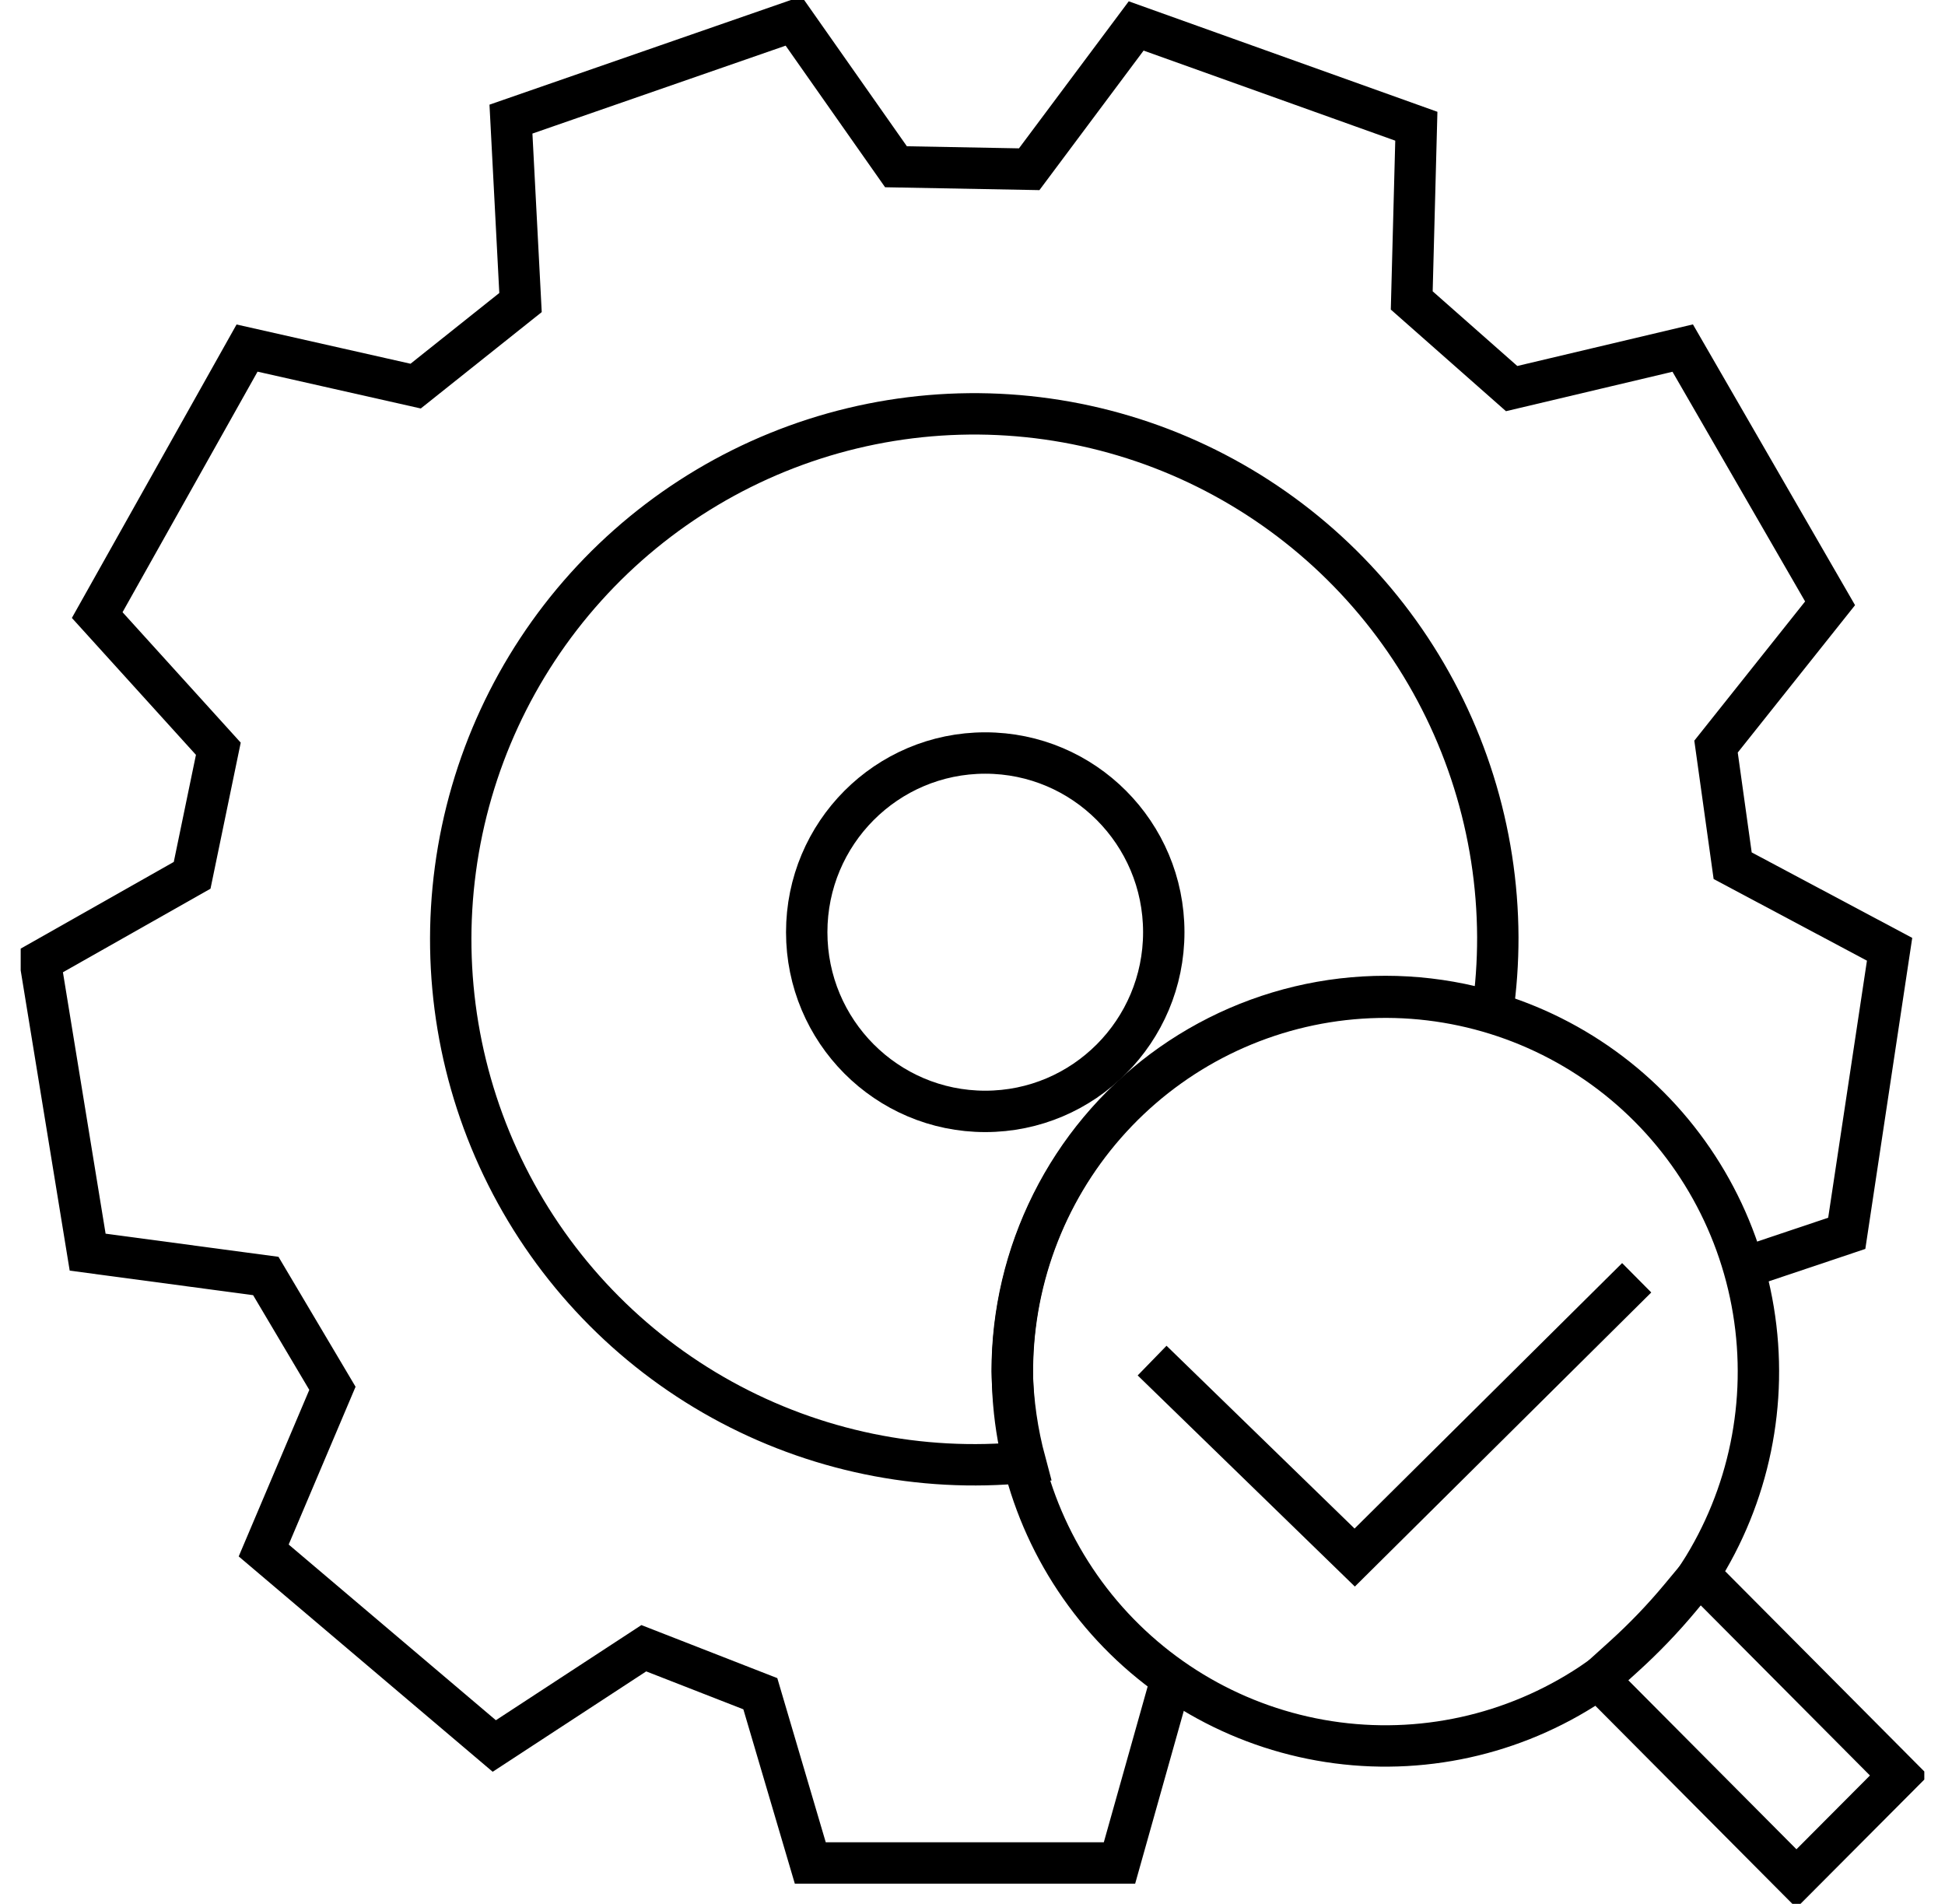 <svg width="47" height="46" viewBox="0 0 47 46" fill="none" xmlns="http://www.w3.org/2000/svg">
<g clip-path="url(#clip0_2689_8429)">
<path d="M27.84 32.874L32.736 37.633L39.55 30.873" stroke="black" stroke-miterlimit="10"/>
<path d="M28.251 40.752L27.052 45.012H19.58L18.373 40.923L15.557 39.824L11.944 42.186L6.372 37.462L8.033 33.544L6.423 30.83L2.118 30.254L0.971 23.228L4.643 21.149L5.276 18.091L2.349 14.861L5.97 8.41L10.044 9.329L12.578 7.31L12.347 2.878L19.177 0.507L21.651 4.029L24.87 4.089L27.455 0.627L34.225 3.05L34.114 7.259L36.528 9.389L40.662 8.41L44.223 14.577L41.467 18.039L41.869 20.917L45.661 22.936L44.626 29.799L42.194 30.615" stroke="black" stroke-miterlimit="10"/>
<path d="M24.459 33.132C24.458 31.721 24.787 30.329 25.418 29.069C26.048 27.808 26.964 26.712 28.091 25.869C29.219 25.026 30.527 24.46 31.912 24.214C33.296 23.969 34.719 24.052 36.066 24.456C36.152 23.856 36.195 23.25 36.194 22.643C36.184 20.082 35.401 17.583 33.95 15.476C32.498 13.369 30.446 11.752 28.062 10.836C25.677 9.922 23.073 9.752 20.591 10.349C18.109 10.947 15.865 12.284 14.154 14.185C12.443 16.086 11.345 18.462 11.005 21.001C10.664 23.54 11.097 26.123 12.246 28.41C13.395 30.698 15.206 32.583 17.442 33.818C19.679 35.053 22.235 35.581 24.775 35.331C24.582 34.613 24.476 33.875 24.459 33.132V33.132Z" stroke="black" stroke-miterlimit="10"/>
<path d="M45.892 42.899L41.056 38.037C42.268 36.149 42.736 33.876 42.37 31.661C42.004 29.445 40.83 27.445 39.076 26.05C37.322 24.656 35.114 23.965 32.881 24.114C30.648 24.263 28.55 25.24 26.996 26.855C25.441 28.47 24.54 30.608 24.469 32.852C24.398 35.097 25.162 37.288 26.611 38.999C28.061 40.71 30.093 41.818 32.312 42.109C34.531 42.4 36.778 41.851 38.616 40.571L43.41 45.39L45.892 42.899Z" stroke="black" stroke-miterlimit="10"/>
<path d="M38.633 40.571L39.25 40.013C39.73 39.578 40.179 39.11 40.594 38.613L41.073 38.037" stroke="black" stroke-miterlimit="10"/>
<path d="M23.808 26.853C26.191 26.853 28.122 24.914 28.122 22.523C28.122 20.132 26.191 18.194 23.808 18.194C21.425 18.194 19.494 20.132 19.494 22.523C19.494 24.914 21.425 26.853 23.808 26.853Z" stroke="black" stroke-miterlimit="10"/>
</g>
<defs>
<clipPath id="clip0_2689_8429">
<rect width="46" height="46" fill="white" transform="translate(0.5)"/>
</clipPath>
</defs>
</svg>
